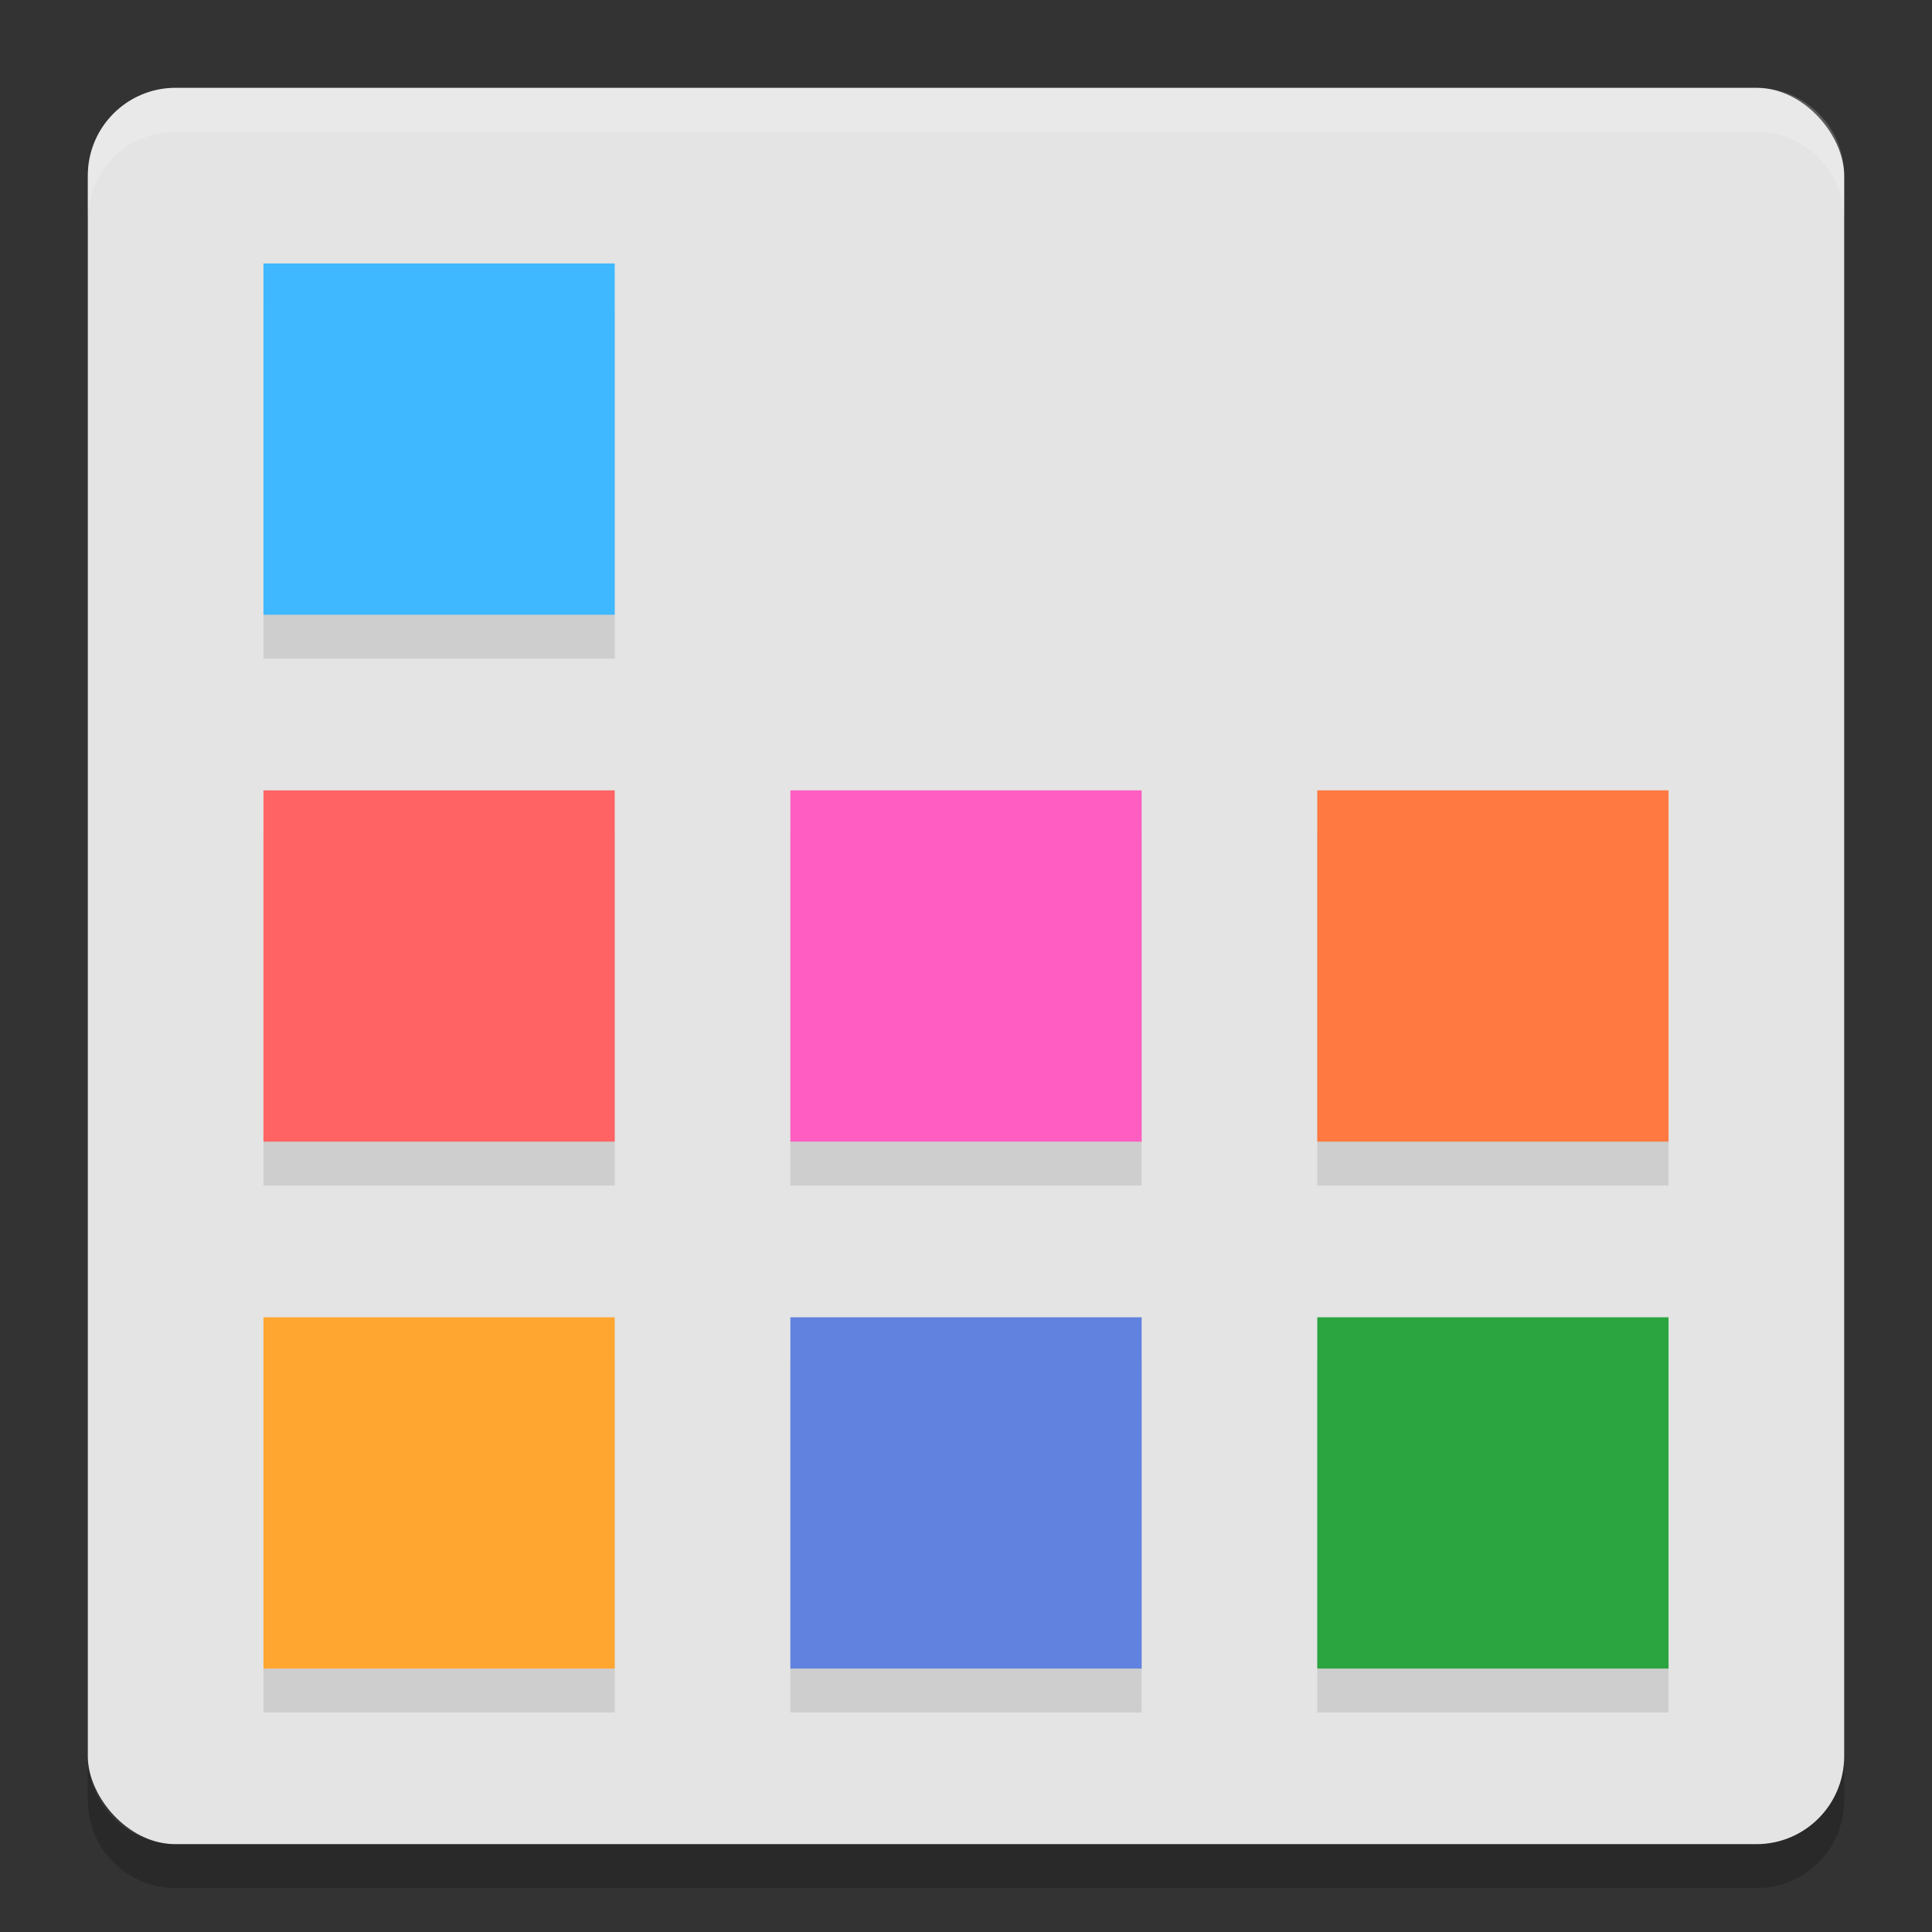 <svg xmlns="http://www.w3.org/2000/svg" width="22" height="22" version="1">
 <rect width="100%" height="100%" fill="#333333" stroke="none"/>
 <rect style="fill:#e4e4e4" width="20" height="20" x="1" y="1" rx="1" ry="1"/>
 <path style="opacity:0.1" d="m 3,3.5 v 4 h 4 v -4 z m 0,6 v 4 h 4 v -4 z m 6,0 v 4 h 4 v -4 z m 6,0 v 4 h 4 v -4 z m -12,6 v 4 h 4 v -4 z m 6,0 v 4 h 4 v -4 z m 6,0 v 4 h 4 v -4 z"/>
 <path style="opacity:0.2;fill:#ffffff" d="M 1,2.5 V 2 C 1,1.446 1.446,1 2,1 h 18 c 0.554,0 1,0.446 1,1 v 0.5 c 0,-0.554 -0.446,-1 -1,-1 H 2 c -0.554,0 -1,0.446 -1,1 z"/>
 <path style="opacity:0.2" d="m 1,20 v 0.5 c 0,0.554 0.446,1 1,1 h 18 c 0.554,0 1,-0.446 1,-1 V 20 c 0,0.554 -0.446,1 -1,1 H 2 C 1.446,21 1,20.554 1,20 Z"/>
 <rect style="fill:#ff5dc2" width="4" height="4" x="9" y="9"/>
 <rect style="fill:#ff6363" width="4" height="4" x="3" y="9"/>
 <rect style="fill:#ff7940" width="4" height="4" x="15" y="9"/>
 <rect style="fill:#6182de" width="4" height="4" x="9" y="15"/>
 <rect style="fill:#ffa631" width="4" height="4" x="3" y="15"/>
 <rect style="fill:#2ba540" width="4" height="4" x="15" y="15"/>
 <rect style="fill:#40b8ff" width="4" height="4" x="3" y="3"/>
</svg>
